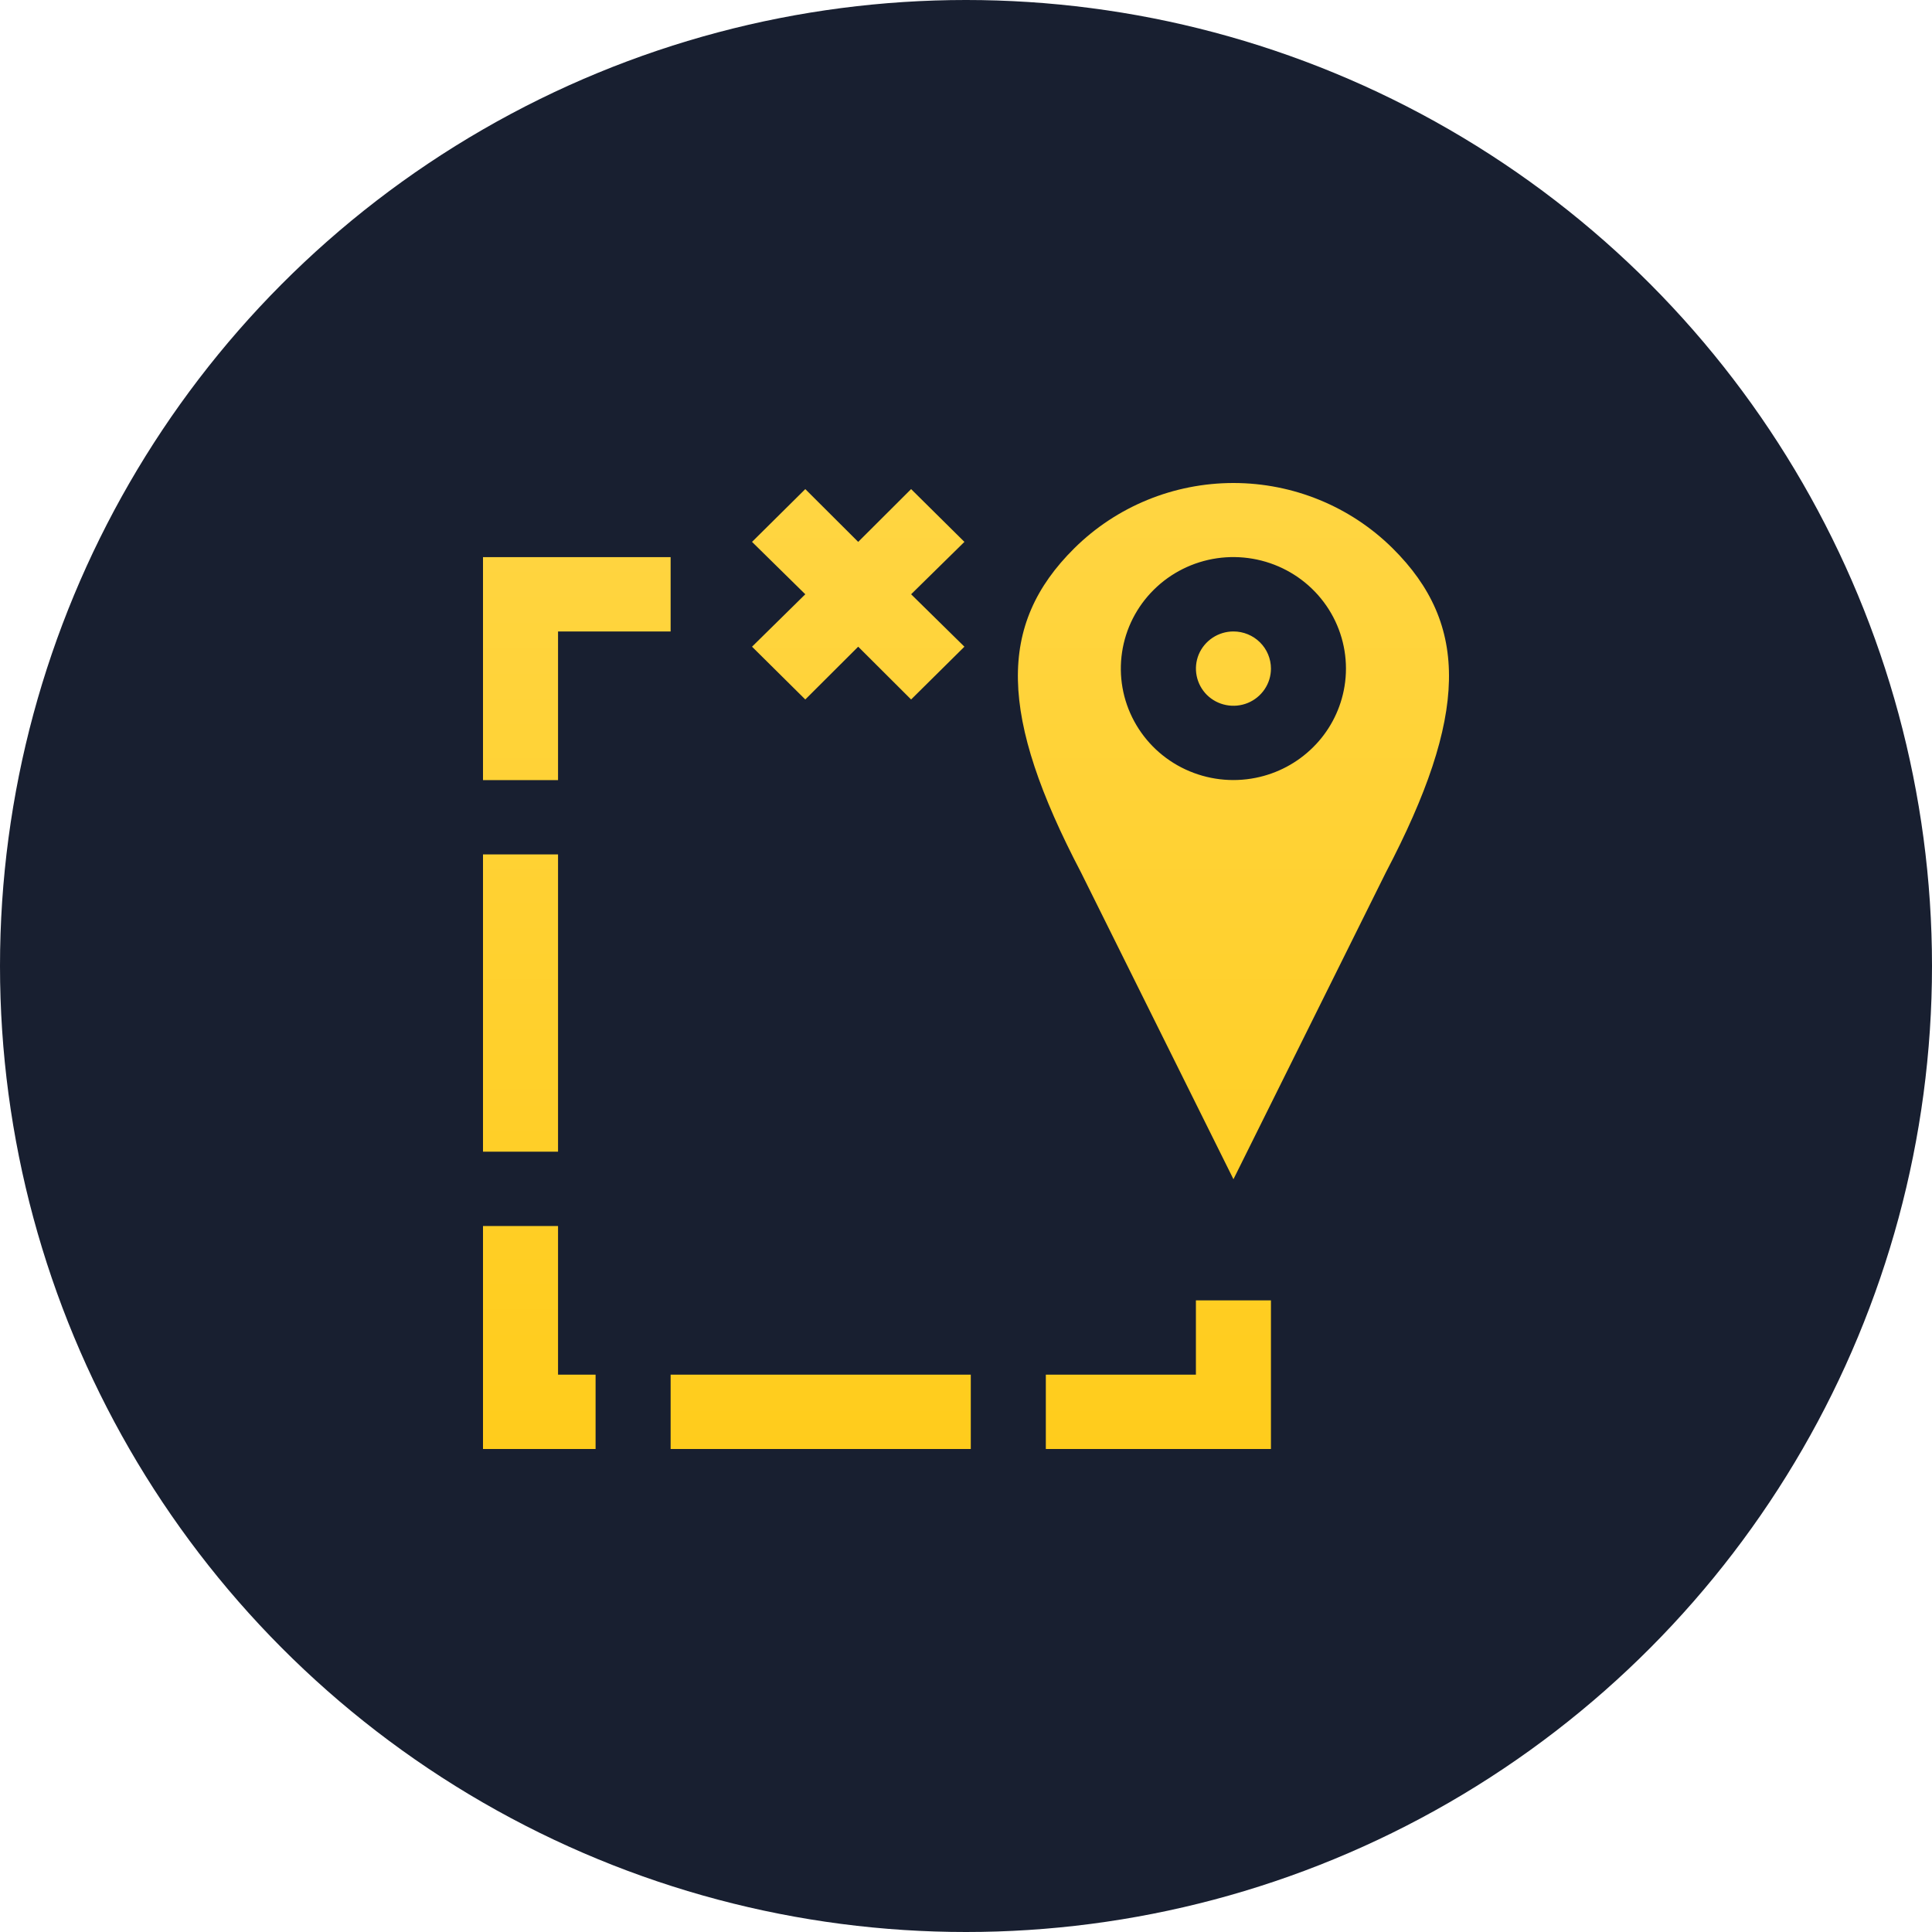<svg width="44" height="44" viewBox="0 0 44 44" fill="none" xmlns="http://www.w3.org/2000/svg">
<circle cx="22" cy="22" r="22" fill="#181F30"/>
<path d="M28.945 15.227C28.945 15.395 28.895 15.558 28.801 15.697C28.707 15.836 28.574 15.945 28.418 16.009C28.262 16.073 28.09 16.09 27.924 16.057C27.758 16.025 27.606 15.944 27.486 15.826C27.367 15.707 27.286 15.556 27.253 15.392C27.22 15.228 27.237 15.058 27.301 14.903C27.366 14.749 27.476 14.617 27.616 14.524C27.756 14.431 27.922 14.381 28.091 14.381C28.317 14.381 28.535 14.47 28.695 14.629C28.855 14.787 28.945 15.003 28.945 15.227ZM31.56 19.873L28.091 26.856L24.621 19.873C22.75 16.302 22.707 14.229 24.468 12.485C25.429 11.534 26.732 11 28.091 11C29.45 11 30.753 11.534 31.714 12.485C33.474 14.229 33.432 16.302 31.56 19.873ZM30.603 15.726C30.712 15.192 30.643 14.637 30.409 14.144C30.174 13.651 29.786 13.246 29.3 12.988C28.815 12.731 28.259 12.635 27.715 12.714C27.17 12.794 26.666 13.045 26.277 13.431C25.888 13.816 25.634 14.316 25.554 14.855C25.473 15.394 25.57 15.945 25.83 16.425C26.09 16.906 26.499 17.291 26.997 17.523C27.495 17.755 28.055 17.823 28.595 17.715C29.09 17.617 29.545 17.375 29.902 17.021C30.26 16.668 30.503 16.217 30.603 15.726ZM27.236 29.615V31.307H23.818V33H28.945V29.615H27.236ZM15.273 31.307V33H22.109V31.307H15.273ZM12.709 27.922H11V33H13.564V31.307H12.709V27.922ZM12.709 26.229V19.459H11V26.229H12.709ZM12.709 14.381H15.273V12.688H11V17.766H12.709V14.381ZM18.34 15.93L19.545 14.728L20.75 15.93L21.964 14.728L20.75 13.534L21.964 12.341L20.75 11.139L19.545 12.341L18.34 11.139L17.127 12.341L18.34 13.534L17.127 14.728L18.34 15.93Z" fill="url(#paint0_linear_76_738)"/>
<defs>
<linearGradient id="paint0_linear_76_738" x1="22" y1="11" x2="22" y2="33.583" gradientUnits="userSpaceOnUse">
<stop stop-color="#FFD542"/>
<stop offset="1" stop-color="#FFCC1B"/>
</linearGradient>
</defs>
</svg>
